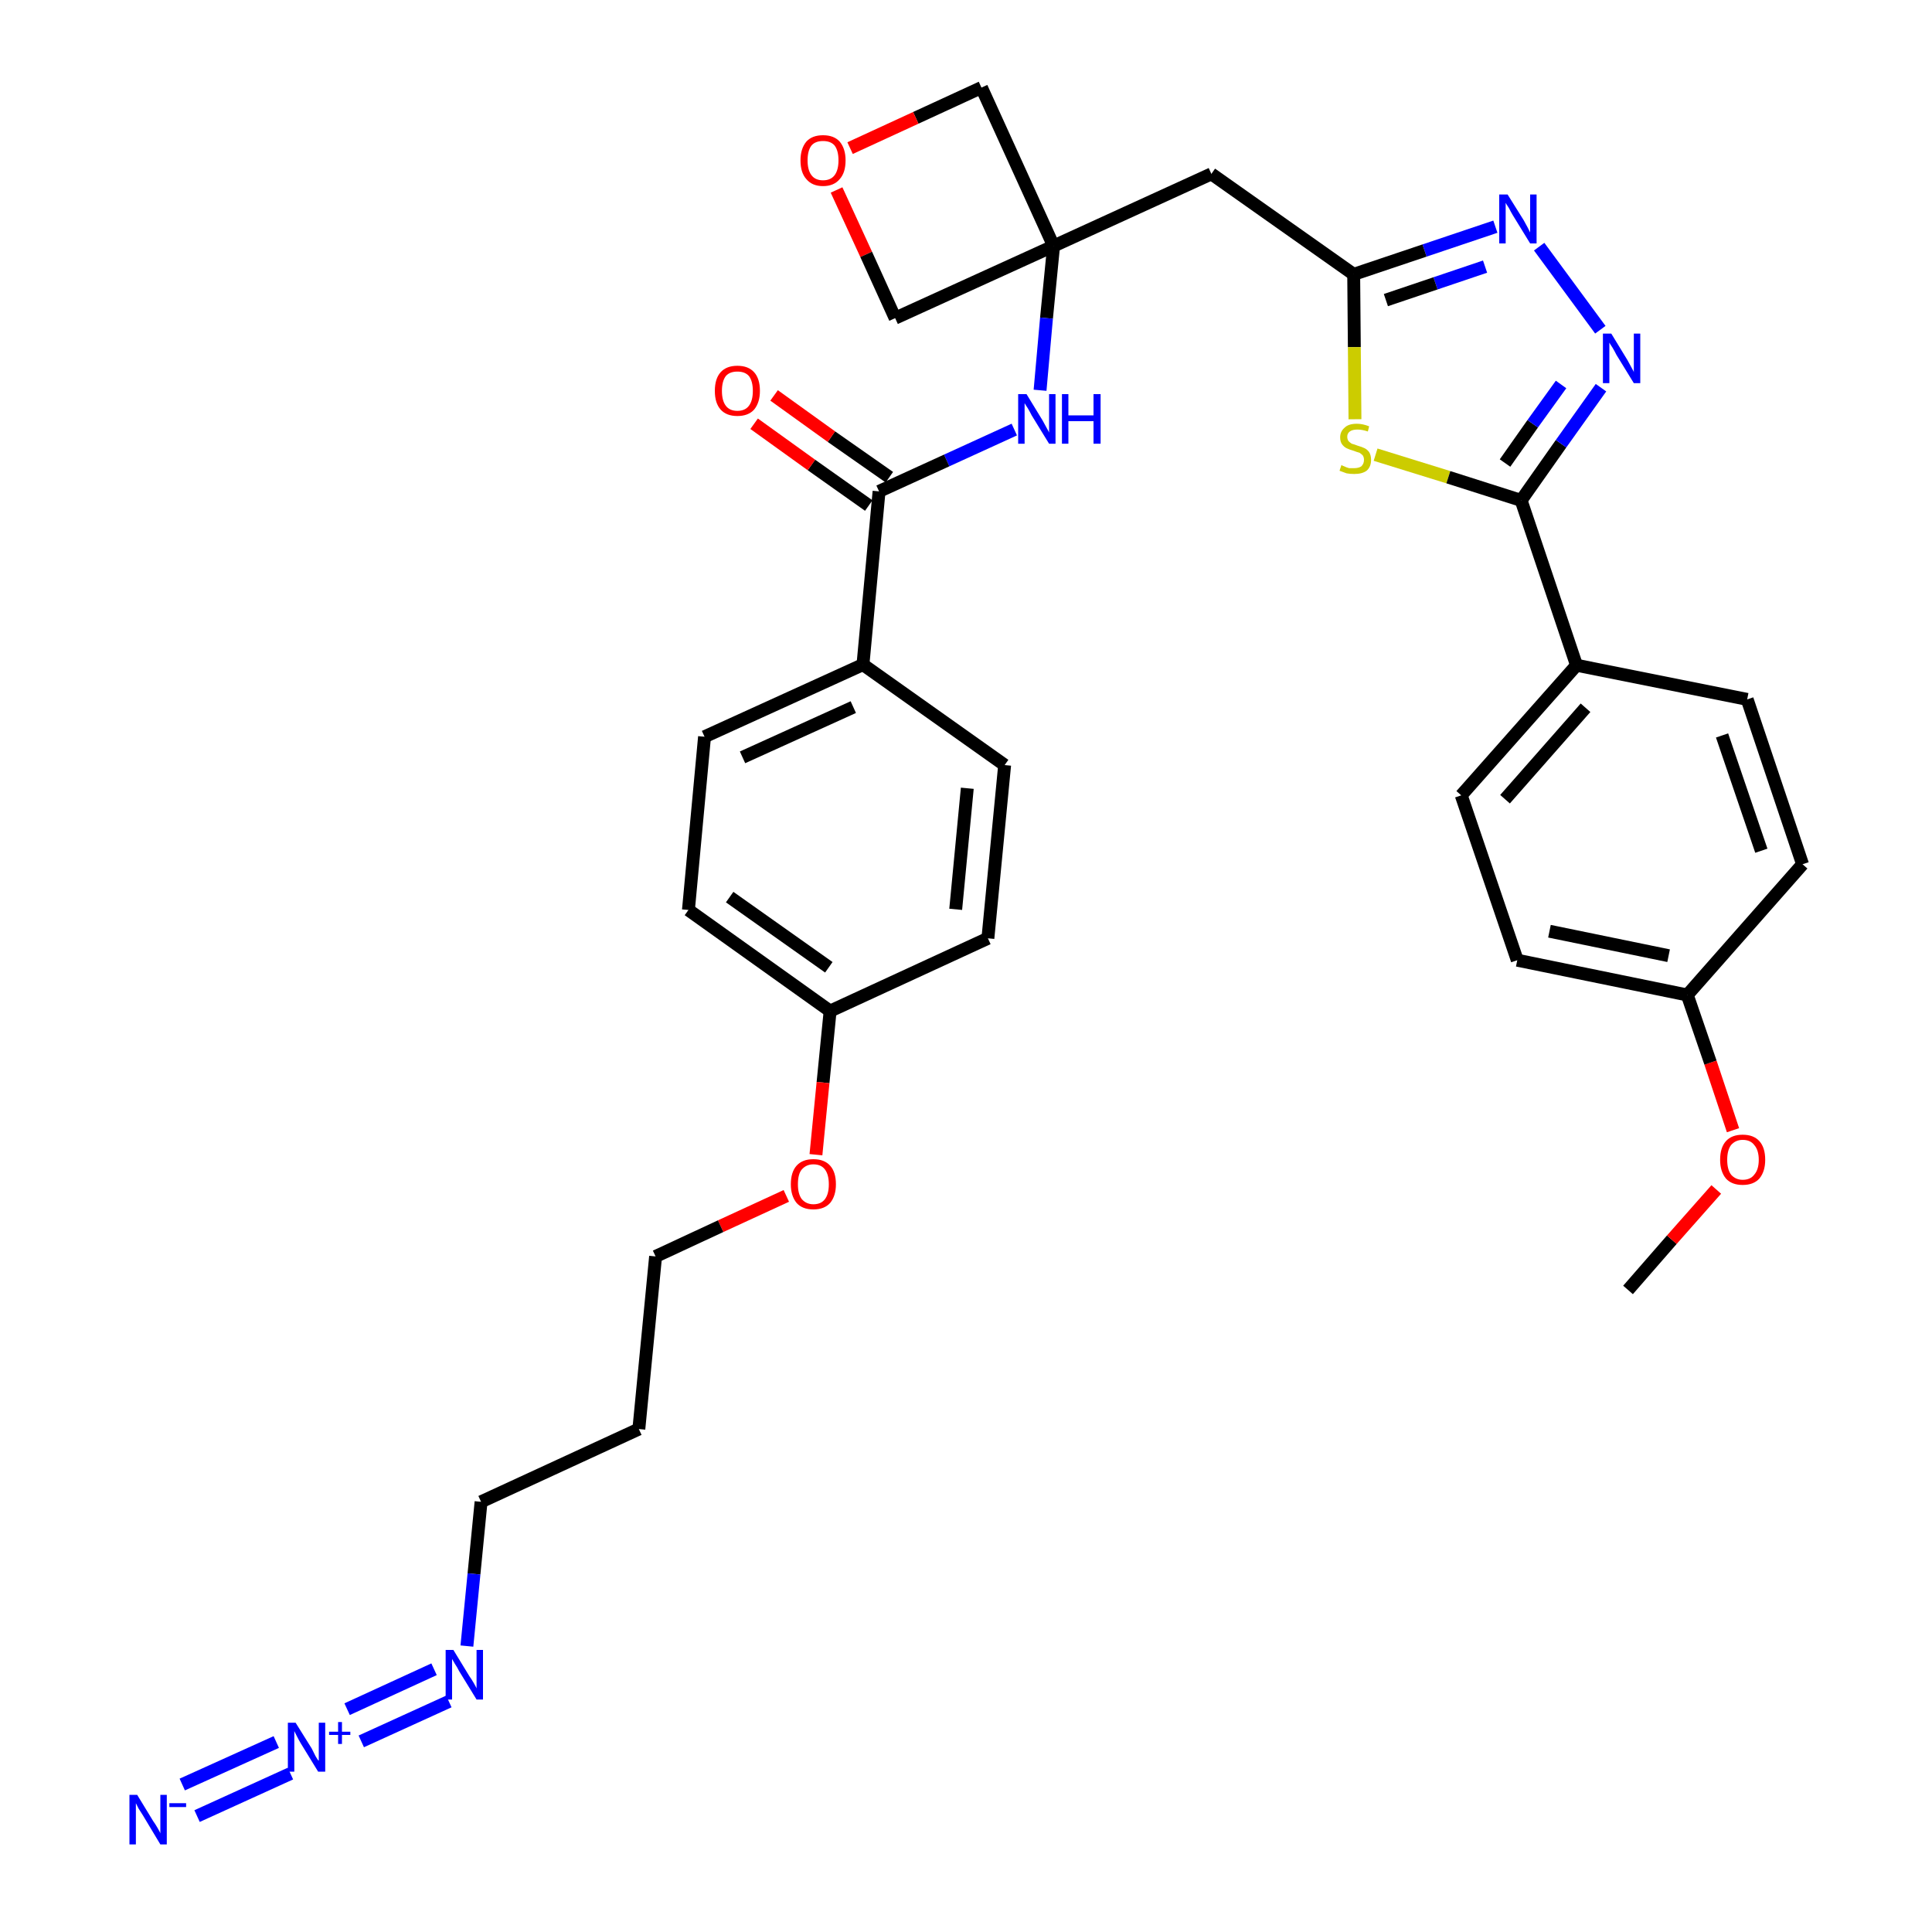 <?xml version='1.0' encoding='iso-8859-1'?>
<svg version='1.1' baseProfile='full'
              xmlns='http://www.w3.org/2000/svg'
                      xmlns:rdkit='http://www.rdkit.org/xml'
                      xmlns:xlink='http://www.w3.org/1999/xlink'
                  xml:space='preserve'
width='300px' height='300px' viewBox='0 0 300 300'>
<!-- END OF HEADER -->
<path class='bond-0 atom-0 atom-1' d='M 252.8,200.3 L 259.6,192.5' style='fill:none;fill-rule:evenodd;stroke:#000000;stroke-width:2.0px;stroke-linecap:butt;stroke-linejoin:miter;stroke-opacity:1' />
<path class='bond-0 atom-0 atom-1' d='M 259.6,192.5 L 266.5,184.7' style='fill:none;fill-rule:evenodd;stroke:#FF0000;stroke-width:2.0px;stroke-linecap:butt;stroke-linejoin:miter;stroke-opacity:1' />
<path class='bond-1 atom-1 atom-2' d='M 269.1,175.5 L 265.6,165.0' style='fill:none;fill-rule:evenodd;stroke:#FF0000;stroke-width:2.0px;stroke-linecap:butt;stroke-linejoin:miter;stroke-opacity:1' />
<path class='bond-1 atom-1 atom-2' d='M 265.6,165.0 L 262.0,154.5' style='fill:none;fill-rule:evenodd;stroke:#000000;stroke-width:2.0px;stroke-linecap:butt;stroke-linejoin:miter;stroke-opacity:1' />
<path class='bond-2 atom-2 atom-3' d='M 262.0,154.5 L 235.6,149.1' style='fill:none;fill-rule:evenodd;stroke:#000000;stroke-width:2.0px;stroke-linecap:butt;stroke-linejoin:miter;stroke-opacity:1' />
<path class='bond-2 atom-2 atom-3' d='M 259.1,148.4 L 240.6,144.6' style='fill:none;fill-rule:evenodd;stroke:#000000;stroke-width:2.0px;stroke-linecap:butt;stroke-linejoin:miter;stroke-opacity:1' />
<path class='bond-33 atom-33 atom-2' d='M 279.9,134.2 L 262.0,154.5' style='fill:none;fill-rule:evenodd;stroke:#000000;stroke-width:2.0px;stroke-linecap:butt;stroke-linejoin:miter;stroke-opacity:1' />
<path class='bond-3 atom-3 atom-4' d='M 235.6,149.1 L 226.9,123.5' style='fill:none;fill-rule:evenodd;stroke:#000000;stroke-width:2.0px;stroke-linecap:butt;stroke-linejoin:miter;stroke-opacity:1' />
<path class='bond-4 atom-4 atom-5' d='M 226.9,123.5 L 244.8,103.3' style='fill:none;fill-rule:evenodd;stroke:#000000;stroke-width:2.0px;stroke-linecap:butt;stroke-linejoin:miter;stroke-opacity:1' />
<path class='bond-4 atom-4 atom-5' d='M 233.7,124.1 L 246.2,109.9' style='fill:none;fill-rule:evenodd;stroke:#000000;stroke-width:2.0px;stroke-linecap:butt;stroke-linejoin:miter;stroke-opacity:1' />
<path class='bond-5 atom-5 atom-6' d='M 244.8,103.3 L 236.2,77.7' style='fill:none;fill-rule:evenodd;stroke:#000000;stroke-width:2.0px;stroke-linecap:butt;stroke-linejoin:miter;stroke-opacity:1' />
<path class='bond-31 atom-5 atom-32' d='M 244.8,103.3 L 271.3,108.6' style='fill:none;fill-rule:evenodd;stroke:#000000;stroke-width:2.0px;stroke-linecap:butt;stroke-linejoin:miter;stroke-opacity:1' />
<path class='bond-6 atom-6 atom-7' d='M 236.2,77.7 L 242.4,68.9' style='fill:none;fill-rule:evenodd;stroke:#000000;stroke-width:2.0px;stroke-linecap:butt;stroke-linejoin:miter;stroke-opacity:1' />
<path class='bond-6 atom-6 atom-7' d='M 242.4,68.9 L 248.6,60.2' style='fill:none;fill-rule:evenodd;stroke:#0000FF;stroke-width:2.0px;stroke-linecap:butt;stroke-linejoin:miter;stroke-opacity:1' />
<path class='bond-6 atom-6 atom-7' d='M 233.7,71.9 L 238.0,65.8' style='fill:none;fill-rule:evenodd;stroke:#000000;stroke-width:2.0px;stroke-linecap:butt;stroke-linejoin:miter;stroke-opacity:1' />
<path class='bond-6 atom-6 atom-7' d='M 238.0,65.8 L 242.4,59.7' style='fill:none;fill-rule:evenodd;stroke:#0000FF;stroke-width:2.0px;stroke-linecap:butt;stroke-linejoin:miter;stroke-opacity:1' />
<path class='bond-34 atom-31 atom-6' d='M 213.6,70.6 L 224.9,74.1' style='fill:none;fill-rule:evenodd;stroke:#CCCC00;stroke-width:2.0px;stroke-linecap:butt;stroke-linejoin:miter;stroke-opacity:1' />
<path class='bond-34 atom-31 atom-6' d='M 224.9,74.1 L 236.2,77.7' style='fill:none;fill-rule:evenodd;stroke:#000000;stroke-width:2.0px;stroke-linecap:butt;stroke-linejoin:miter;stroke-opacity:1' />
<path class='bond-7 atom-7 atom-8' d='M 248.5,51.2 L 239.0,38.3' style='fill:none;fill-rule:evenodd;stroke:#0000FF;stroke-width:2.0px;stroke-linecap:butt;stroke-linejoin:miter;stroke-opacity:1' />
<path class='bond-8 atom-8 atom-9' d='M 232.2,35.2 L 221.2,38.9' style='fill:none;fill-rule:evenodd;stroke:#0000FF;stroke-width:2.0px;stroke-linecap:butt;stroke-linejoin:miter;stroke-opacity:1' />
<path class='bond-8 atom-8 atom-9' d='M 221.2,38.9 L 210.2,42.6' style='fill:none;fill-rule:evenodd;stroke:#000000;stroke-width:2.0px;stroke-linecap:butt;stroke-linejoin:miter;stroke-opacity:1' />
<path class='bond-8 atom-8 atom-9' d='M 230.6,41.4 L 222.9,44.0' style='fill:none;fill-rule:evenodd;stroke:#0000FF;stroke-width:2.0px;stroke-linecap:butt;stroke-linejoin:miter;stroke-opacity:1' />
<path class='bond-8 atom-8 atom-9' d='M 222.9,44.0 L 215.2,46.6' style='fill:none;fill-rule:evenodd;stroke:#000000;stroke-width:2.0px;stroke-linecap:butt;stroke-linejoin:miter;stroke-opacity:1' />
<path class='bond-9 atom-9 atom-10' d='M 210.2,42.6 L 188.1,27.0' style='fill:none;fill-rule:evenodd;stroke:#000000;stroke-width:2.0px;stroke-linecap:butt;stroke-linejoin:miter;stroke-opacity:1' />
<path class='bond-30 atom-9 atom-31' d='M 210.2,42.6 L 210.3,53.9' style='fill:none;fill-rule:evenodd;stroke:#000000;stroke-width:2.0px;stroke-linecap:butt;stroke-linejoin:miter;stroke-opacity:1' />
<path class='bond-30 atom-9 atom-31' d='M 210.3,53.9 L 210.4,65.1' style='fill:none;fill-rule:evenodd;stroke:#CCCC00;stroke-width:2.0px;stroke-linecap:butt;stroke-linejoin:miter;stroke-opacity:1' />
<path class='bond-10 atom-10 atom-11' d='M 188.1,27.0 L 163.6,38.2' style='fill:none;fill-rule:evenodd;stroke:#000000;stroke-width:2.0px;stroke-linecap:butt;stroke-linejoin:miter;stroke-opacity:1' />
<path class='bond-11 atom-11 atom-12' d='M 163.6,38.2 L 162.5,49.4' style='fill:none;fill-rule:evenodd;stroke:#000000;stroke-width:2.0px;stroke-linecap:butt;stroke-linejoin:miter;stroke-opacity:1' />
<path class='bond-11 atom-11 atom-12' d='M 162.5,49.4 L 161.5,60.6' style='fill:none;fill-rule:evenodd;stroke:#0000FF;stroke-width:2.0px;stroke-linecap:butt;stroke-linejoin:miter;stroke-opacity:1' />
<path class='bond-27 atom-11 atom-28' d='M 163.6,38.2 L 152.4,13.6' style='fill:none;fill-rule:evenodd;stroke:#000000;stroke-width:2.0px;stroke-linecap:butt;stroke-linejoin:miter;stroke-opacity:1' />
<path class='bond-35 atom-30 atom-11' d='M 139.0,49.4 L 163.6,38.2' style='fill:none;fill-rule:evenodd;stroke:#000000;stroke-width:2.0px;stroke-linecap:butt;stroke-linejoin:miter;stroke-opacity:1' />
<path class='bond-12 atom-12 atom-13' d='M 157.5,66.7 L 147.0,71.5' style='fill:none;fill-rule:evenodd;stroke:#0000FF;stroke-width:2.0px;stroke-linecap:butt;stroke-linejoin:miter;stroke-opacity:1' />
<path class='bond-12 atom-12 atom-13' d='M 147.0,71.5 L 136.5,76.3' style='fill:none;fill-rule:evenodd;stroke:#000000;stroke-width:2.0px;stroke-linecap:butt;stroke-linejoin:miter;stroke-opacity:1' />
<path class='bond-13 atom-13 atom-14' d='M 138.1,74.1 L 129.1,67.8' style='fill:none;fill-rule:evenodd;stroke:#000000;stroke-width:2.0px;stroke-linecap:butt;stroke-linejoin:miter;stroke-opacity:1' />
<path class='bond-13 atom-13 atom-14' d='M 129.1,67.8 L 120.2,61.4' style='fill:none;fill-rule:evenodd;stroke:#FF0000;stroke-width:2.0px;stroke-linecap:butt;stroke-linejoin:miter;stroke-opacity:1' />
<path class='bond-13 atom-13 atom-14' d='M 134.9,78.5 L 126.0,72.2' style='fill:none;fill-rule:evenodd;stroke:#000000;stroke-width:2.0px;stroke-linecap:butt;stroke-linejoin:miter;stroke-opacity:1' />
<path class='bond-13 atom-13 atom-14' d='M 126.0,72.2 L 117.1,65.8' style='fill:none;fill-rule:evenodd;stroke:#FF0000;stroke-width:2.0px;stroke-linecap:butt;stroke-linejoin:miter;stroke-opacity:1' />
<path class='bond-14 atom-13 atom-15' d='M 136.5,76.3 L 134.0,103.2' style='fill:none;fill-rule:evenodd;stroke:#000000;stroke-width:2.0px;stroke-linecap:butt;stroke-linejoin:miter;stroke-opacity:1' />
<path class='bond-15 atom-15 atom-16' d='M 134.0,103.2 L 109.4,114.4' style='fill:none;fill-rule:evenodd;stroke:#000000;stroke-width:2.0px;stroke-linecap:butt;stroke-linejoin:miter;stroke-opacity:1' />
<path class='bond-15 atom-15 atom-16' d='M 132.5,109.8 L 115.3,117.6' style='fill:none;fill-rule:evenodd;stroke:#000000;stroke-width:2.0px;stroke-linecap:butt;stroke-linejoin:miter;stroke-opacity:1' />
<path class='bond-36 atom-27 atom-15' d='M 156.0,118.8 L 134.0,103.2' style='fill:none;fill-rule:evenodd;stroke:#000000;stroke-width:2.0px;stroke-linecap:butt;stroke-linejoin:miter;stroke-opacity:1' />
<path class='bond-16 atom-16 atom-17' d='M 109.4,114.4 L 106.9,141.3' style='fill:none;fill-rule:evenodd;stroke:#000000;stroke-width:2.0px;stroke-linecap:butt;stroke-linejoin:miter;stroke-opacity:1' />
<path class='bond-17 atom-17 atom-18' d='M 106.9,141.3 L 128.9,157.0' style='fill:none;fill-rule:evenodd;stroke:#000000;stroke-width:2.0px;stroke-linecap:butt;stroke-linejoin:miter;stroke-opacity:1' />
<path class='bond-17 atom-17 atom-18' d='M 113.3,139.3 L 128.7,150.2' style='fill:none;fill-rule:evenodd;stroke:#000000;stroke-width:2.0px;stroke-linecap:butt;stroke-linejoin:miter;stroke-opacity:1' />
<path class='bond-18 atom-18 atom-19' d='M 128.9,157.0 L 127.8,168.1' style='fill:none;fill-rule:evenodd;stroke:#000000;stroke-width:2.0px;stroke-linecap:butt;stroke-linejoin:miter;stroke-opacity:1' />
<path class='bond-18 atom-18 atom-19' d='M 127.8,168.1 L 126.7,179.3' style='fill:none;fill-rule:evenodd;stroke:#FF0000;stroke-width:2.0px;stroke-linecap:butt;stroke-linejoin:miter;stroke-opacity:1' />
<path class='bond-25 atom-18 atom-26' d='M 128.9,157.0 L 153.4,145.7' style='fill:none;fill-rule:evenodd;stroke:#000000;stroke-width:2.0px;stroke-linecap:butt;stroke-linejoin:miter;stroke-opacity:1' />
<path class='bond-19 atom-19 atom-20' d='M 122.1,185.7 L 111.9,190.4' style='fill:none;fill-rule:evenodd;stroke:#FF0000;stroke-width:2.0px;stroke-linecap:butt;stroke-linejoin:miter;stroke-opacity:1' />
<path class='bond-19 atom-19 atom-20' d='M 111.9,190.4 L 101.8,195.1' style='fill:none;fill-rule:evenodd;stroke:#000000;stroke-width:2.0px;stroke-linecap:butt;stroke-linejoin:miter;stroke-opacity:1' />
<path class='bond-20 atom-20 atom-21' d='M 101.8,195.1 L 99.2,221.9' style='fill:none;fill-rule:evenodd;stroke:#000000;stroke-width:2.0px;stroke-linecap:butt;stroke-linejoin:miter;stroke-opacity:1' />
<path class='bond-21 atom-21 atom-22' d='M 99.2,221.9 L 74.7,233.2' style='fill:none;fill-rule:evenodd;stroke:#000000;stroke-width:2.0px;stroke-linecap:butt;stroke-linejoin:miter;stroke-opacity:1' />
<path class='bond-22 atom-22 atom-23' d='M 74.7,233.2 L 73.6,244.4' style='fill:none;fill-rule:evenodd;stroke:#000000;stroke-width:2.0px;stroke-linecap:butt;stroke-linejoin:miter;stroke-opacity:1' />
<path class='bond-22 atom-22 atom-23' d='M 73.6,244.4 L 72.5,255.6' style='fill:none;fill-rule:evenodd;stroke:#0000FF;stroke-width:2.0px;stroke-linecap:butt;stroke-linejoin:miter;stroke-opacity:1' />
<path class='bond-23 atom-23 atom-24' d='M 67.4,259.2 L 53.9,265.4' style='fill:none;fill-rule:evenodd;stroke:#0000FF;stroke-width:2.0px;stroke-linecap:butt;stroke-linejoin:miter;stroke-opacity:1' />
<path class='bond-23 atom-23 atom-24' d='M 69.7,264.2 L 56.1,270.4' style='fill:none;fill-rule:evenodd;stroke:#0000FF;stroke-width:2.0px;stroke-linecap:butt;stroke-linejoin:miter;stroke-opacity:1' />
<path class='bond-24 atom-24 atom-25' d='M 42.9,270.5 L 28.3,277.1' style='fill:none;fill-rule:evenodd;stroke:#0000FF;stroke-width:2.0px;stroke-linecap:butt;stroke-linejoin:miter;stroke-opacity:1' />
<path class='bond-24 atom-24 atom-25' d='M 45.1,275.4 L 30.6,282.0' style='fill:none;fill-rule:evenodd;stroke:#0000FF;stroke-width:2.0px;stroke-linecap:butt;stroke-linejoin:miter;stroke-opacity:1' />
<path class='bond-26 atom-26 atom-27' d='M 153.4,145.7 L 156.0,118.8' style='fill:none;fill-rule:evenodd;stroke:#000000;stroke-width:2.0px;stroke-linecap:butt;stroke-linejoin:miter;stroke-opacity:1' />
<path class='bond-26 atom-26 atom-27' d='M 148.4,141.2 L 150.2,122.4' style='fill:none;fill-rule:evenodd;stroke:#000000;stroke-width:2.0px;stroke-linecap:butt;stroke-linejoin:miter;stroke-opacity:1' />
<path class='bond-28 atom-28 atom-29' d='M 152.4,13.6 L 142.2,18.3' style='fill:none;fill-rule:evenodd;stroke:#000000;stroke-width:2.0px;stroke-linecap:butt;stroke-linejoin:miter;stroke-opacity:1' />
<path class='bond-28 atom-28 atom-29' d='M 142.2,18.3 L 132.0,23.0' style='fill:none;fill-rule:evenodd;stroke:#FF0000;stroke-width:2.0px;stroke-linecap:butt;stroke-linejoin:miter;stroke-opacity:1' />
<path class='bond-29 atom-29 atom-30' d='M 129.9,29.5 L 134.5,39.5' style='fill:none;fill-rule:evenodd;stroke:#FF0000;stroke-width:2.0px;stroke-linecap:butt;stroke-linejoin:miter;stroke-opacity:1' />
<path class='bond-29 atom-29 atom-30' d='M 134.5,39.5 L 139.0,49.4' style='fill:none;fill-rule:evenodd;stroke:#000000;stroke-width:2.0px;stroke-linecap:butt;stroke-linejoin:miter;stroke-opacity:1' />
<path class='bond-32 atom-32 atom-33' d='M 271.3,108.6 L 279.9,134.2' style='fill:none;fill-rule:evenodd;stroke:#000000;stroke-width:2.0px;stroke-linecap:butt;stroke-linejoin:miter;stroke-opacity:1' />
<path class='bond-32 atom-32 atom-33' d='M 267.4,114.2 L 273.5,132.1' style='fill:none;fill-rule:evenodd;stroke:#000000;stroke-width:2.0px;stroke-linecap:butt;stroke-linejoin:miter;stroke-opacity:1' />
<path  class='atom-1' d='M 267.1 180.1
Q 267.1 178.2, 268.0 177.2
Q 268.9 176.2, 270.6 176.2
Q 272.3 176.2, 273.2 177.2
Q 274.1 178.2, 274.1 180.1
Q 274.1 181.9, 273.2 183.0
Q 272.3 184.0, 270.6 184.0
Q 268.9 184.0, 268.0 183.0
Q 267.1 181.9, 267.1 180.1
M 270.6 183.2
Q 271.8 183.2, 272.4 182.4
Q 273.1 181.6, 273.1 180.1
Q 273.1 178.6, 272.4 177.8
Q 271.8 177.0, 270.6 177.0
Q 269.5 177.0, 268.8 177.8
Q 268.2 178.6, 268.2 180.1
Q 268.2 181.6, 268.8 182.4
Q 269.5 183.2, 270.6 183.2
' fill='#FF0000'/>
<path  class='atom-7' d='M 250.2 51.8
L 252.7 55.9
Q 252.9 56.3, 253.3 57.0
Q 253.7 57.7, 253.7 57.8
L 253.7 51.8
L 254.7 51.8
L 254.7 59.5
L 253.7 59.5
L 251.0 55.1
Q 250.7 54.5, 250.4 54.0
Q 250.0 53.4, 249.9 53.2
L 249.9 59.5
L 248.9 59.5
L 248.9 51.8
L 250.2 51.8
' fill='#0000FF'/>
<path  class='atom-8' d='M 234.1 30.2
L 236.6 34.2
Q 236.8 34.6, 237.2 35.3
Q 237.6 36.1, 237.6 36.1
L 237.6 30.2
L 238.6 30.2
L 238.6 37.8
L 237.6 37.8
L 234.9 33.4
Q 234.6 32.9, 234.3 32.3
Q 233.9 31.7, 233.8 31.5
L 233.8 37.8
L 232.8 37.8
L 232.8 30.2
L 234.1 30.2
' fill='#0000FF'/>
<path  class='atom-12' d='M 159.4 61.2
L 161.9 65.3
Q 162.1 65.7, 162.5 66.4
Q 162.9 67.1, 162.9 67.2
L 162.9 61.2
L 163.9 61.2
L 163.9 68.9
L 162.9 68.9
L 160.2 64.5
Q 159.9 63.9, 159.6 63.4
Q 159.2 62.8, 159.1 62.6
L 159.1 68.9
L 158.1 68.9
L 158.1 61.2
L 159.4 61.2
' fill='#0000FF'/>
<path  class='atom-12' d='M 164.9 61.2
L 165.9 61.2
L 165.9 64.5
L 169.8 64.5
L 169.8 61.2
L 170.9 61.2
L 170.9 68.9
L 169.8 68.9
L 169.8 65.4
L 165.9 65.4
L 165.9 68.9
L 164.9 68.9
L 164.9 61.2
' fill='#0000FF'/>
<path  class='atom-14' d='M 111.0 60.7
Q 111.0 58.8, 111.9 57.8
Q 112.8 56.8, 114.5 56.8
Q 116.2 56.8, 117.1 57.8
Q 118.0 58.8, 118.0 60.7
Q 118.0 62.5, 117.1 63.6
Q 116.2 64.6, 114.5 64.6
Q 112.8 64.6, 111.9 63.6
Q 111.0 62.6, 111.0 60.7
M 114.5 63.8
Q 115.7 63.8, 116.3 63.0
Q 116.9 62.2, 116.9 60.7
Q 116.9 59.2, 116.3 58.4
Q 115.7 57.7, 114.5 57.7
Q 113.3 57.7, 112.7 58.4
Q 112.1 59.2, 112.1 60.7
Q 112.1 62.2, 112.7 63.0
Q 113.3 63.8, 114.5 63.8
' fill='#FF0000'/>
<path  class='atom-19' d='M 122.8 183.9
Q 122.8 182.0, 123.7 181.0
Q 124.6 180.0, 126.3 180.0
Q 128.0 180.0, 128.9 181.0
Q 129.8 182.0, 129.8 183.9
Q 129.8 185.7, 128.9 186.8
Q 128.0 187.8, 126.3 187.8
Q 124.6 187.8, 123.7 186.8
Q 122.8 185.7, 122.8 183.9
M 126.3 187.0
Q 127.5 187.0, 128.1 186.2
Q 128.7 185.4, 128.7 183.9
Q 128.7 182.4, 128.1 181.6
Q 127.5 180.8, 126.3 180.8
Q 125.2 180.8, 124.5 181.6
Q 123.9 182.3, 123.9 183.9
Q 123.9 185.4, 124.5 186.2
Q 125.2 187.0, 126.3 187.0
' fill='#FF0000'/>
<path  class='atom-23' d='M 70.4 256.2
L 72.9 260.3
Q 73.2 260.7, 73.6 261.4
Q 74.0 262.1, 74.0 262.2
L 74.0 256.2
L 75.0 256.2
L 75.0 263.9
L 74.0 263.9
L 71.3 259.5
Q 71.0 258.9, 70.6 258.3
Q 70.3 257.8, 70.2 257.6
L 70.2 263.9
L 69.2 263.9
L 69.2 256.2
L 70.4 256.2
' fill='#0000FF'/>
<path  class='atom-24' d='M 45.9 267.5
L 48.4 271.5
Q 48.6 271.9, 49.0 272.7
Q 49.4 273.4, 49.5 273.4
L 49.5 267.5
L 50.5 267.5
L 50.5 275.1
L 49.4 275.1
L 46.7 270.7
Q 46.4 270.2, 46.1 269.6
Q 45.8 269.0, 45.7 268.8
L 45.7 275.1
L 44.7 275.1
L 44.7 267.5
L 45.9 267.5
' fill='#0000FF'/>
<path  class='atom-24' d='M 51.1 268.9
L 52.5 268.9
L 52.5 267.4
L 53.1 267.4
L 53.1 268.9
L 54.4 268.9
L 54.4 269.4
L 53.1 269.4
L 53.1 270.8
L 52.5 270.8
L 52.5 269.4
L 51.1 269.4
L 51.1 268.9
' fill='#0000FF'/>
<path  class='atom-25' d='M 21.3 278.7
L 23.8 282.8
Q 24.1 283.2, 24.5 283.9
Q 24.9 284.6, 24.9 284.7
L 24.9 278.7
L 25.9 278.7
L 25.9 286.4
L 24.9 286.4
L 22.2 281.9
Q 21.9 281.4, 21.5 280.8
Q 21.2 280.2, 21.1 280.0
L 21.1 286.4
L 20.1 286.4
L 20.1 278.7
L 21.3 278.7
' fill='#0000FF'/>
<path  class='atom-25' d='M 26.3 280.0
L 28.9 280.0
L 28.9 280.6
L 26.3 280.6
L 26.3 280.0
' fill='#0000FF'/>
<path  class='atom-29' d='M 124.3 24.9
Q 124.3 23.1, 125.2 22.0
Q 126.1 21.0, 127.8 21.0
Q 129.5 21.0, 130.4 22.0
Q 131.3 23.1, 131.3 24.9
Q 131.3 26.8, 130.4 27.8
Q 129.5 28.9, 127.8 28.9
Q 126.1 28.9, 125.2 27.8
Q 124.3 26.8, 124.3 24.9
M 127.8 28.0
Q 129.0 28.0, 129.6 27.2
Q 130.2 26.4, 130.2 24.9
Q 130.2 23.4, 129.6 22.6
Q 129.0 21.9, 127.8 21.9
Q 126.6 21.9, 126.0 22.6
Q 125.4 23.4, 125.4 24.9
Q 125.4 26.4, 126.0 27.2
Q 126.6 28.0, 127.8 28.0
' fill='#FF0000'/>
<path  class='atom-31' d='M 208.3 72.2
Q 208.4 72.3, 208.7 72.4
Q 209.1 72.6, 209.5 72.7
Q 209.9 72.7, 210.2 72.7
Q 211.0 72.7, 211.4 72.4
Q 211.8 72.0, 211.8 71.4
Q 211.8 71.0, 211.6 70.7
Q 211.4 70.5, 211.1 70.3
Q 210.7 70.2, 210.2 70.0
Q 209.5 69.8, 209.1 69.6
Q 208.7 69.4, 208.4 69.0
Q 208.1 68.6, 208.1 67.9
Q 208.1 67.0, 208.8 66.4
Q 209.4 65.8, 210.7 65.8
Q 211.6 65.8, 212.6 66.2
L 212.4 67.0
Q 211.5 66.7, 210.8 66.7
Q 210.0 66.7, 209.6 67.0
Q 209.2 67.3, 209.2 67.8
Q 209.2 68.2, 209.4 68.5
Q 209.6 68.7, 209.9 68.9
Q 210.3 69.0, 210.8 69.2
Q 211.5 69.4, 211.9 69.6
Q 212.3 69.8, 212.6 70.2
Q 212.9 70.7, 212.9 71.4
Q 212.9 72.5, 212.2 73.1
Q 211.5 73.6, 210.3 73.6
Q 209.6 73.6, 209.1 73.5
Q 208.6 73.3, 208.0 73.1
L 208.3 72.2
' fill='#CCCC00'/>
</svg>
